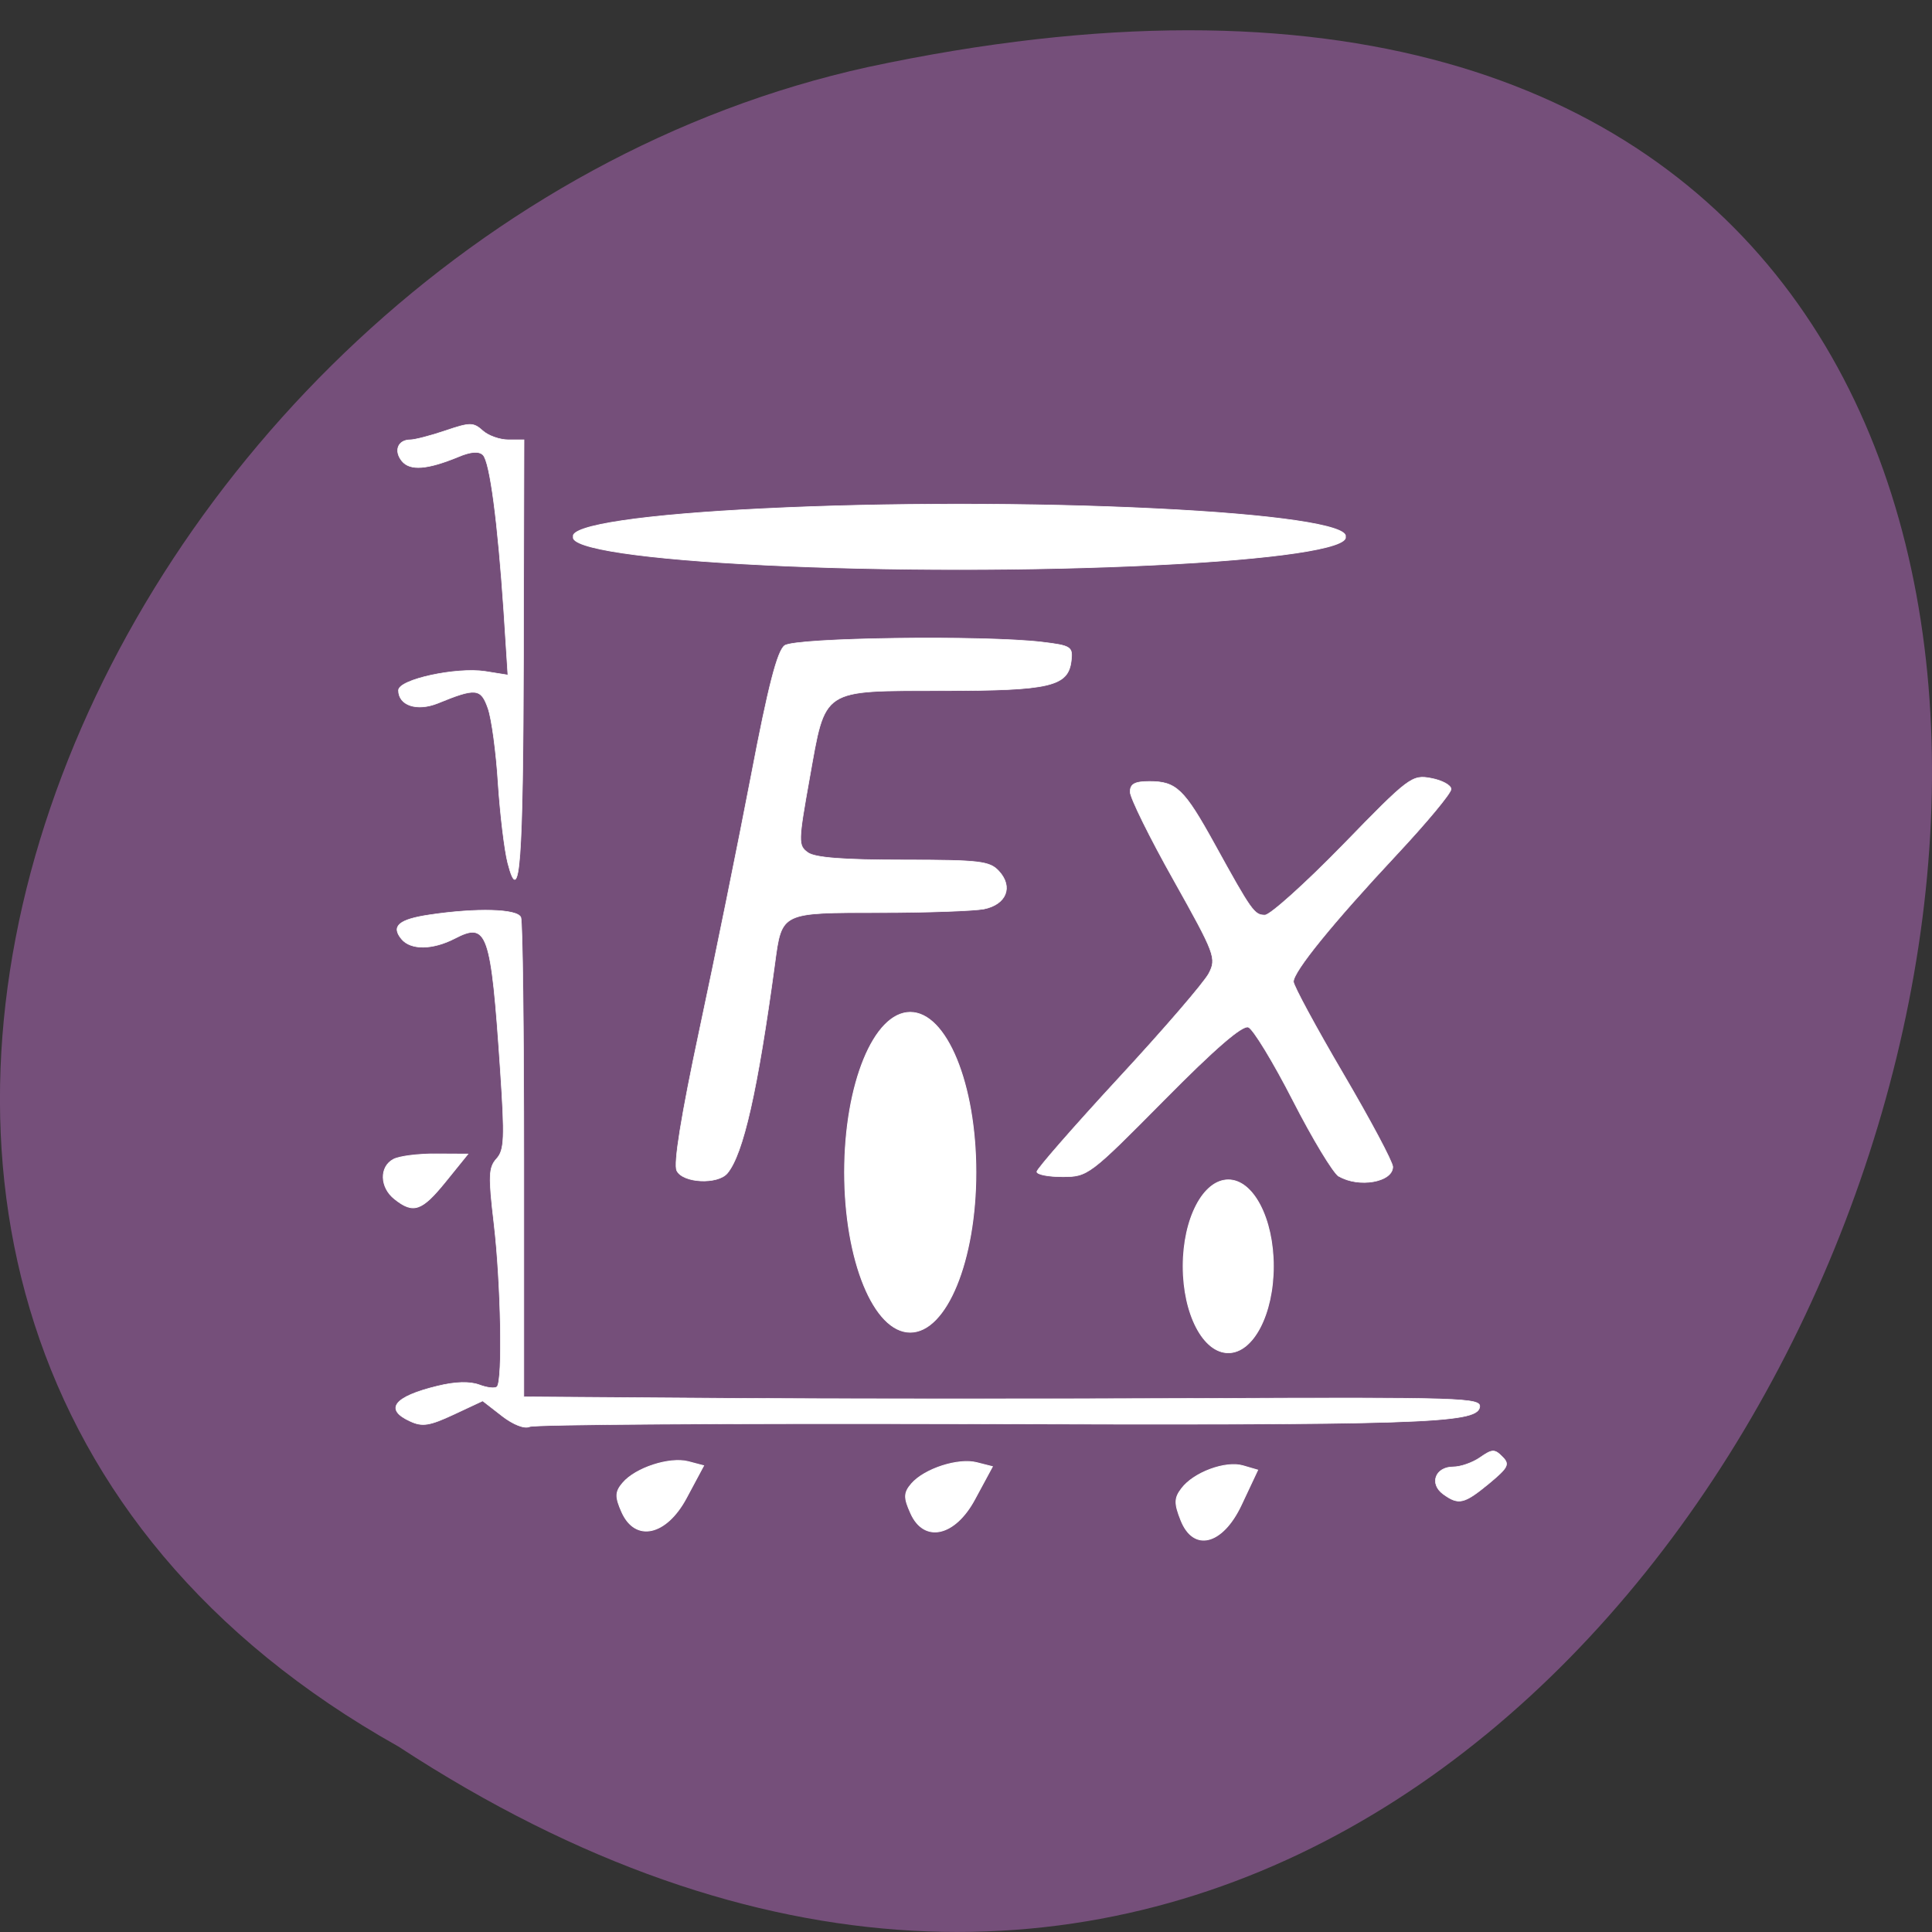 <svg xmlns="http://www.w3.org/2000/svg" viewBox="0 0 48 48"><rect x="0" y="0" width="48" height="48" fill="#333333" stroke="none"/><path d="m 9.895 43.39 c 36.09 23.613 58.31 -51.691 11.664 -41.723 c -19.281 4.25 -30.98 30.895 -11.664 41.723" fill="#754f7a"/><g fill="#fff" stroke="#fff"><g stroke-width="0.077" transform="scale(0.188 0.188)"><path d="m 66.31 187.09 l -2.521 -1.958 l -3.833 1.792 c -3.167 1.479 -4.146 1.646 -5.75 0.896 c -3.458 -1.562 -2.167 -3.25 3.604 -4.646 c 2.354 -0.583 4.271 -0.625 5.521 -0.167 c 1.042 0.396 2.104 0.521 2.354 0.25 c 0.771 -0.75 0.521 -13.687 -0.396 -21.5 c -0.75 -6.333 -0.708 -7.479 0.333 -8.625 c 1.042 -1.146 1.104 -2.729 0.5 -11.729 c -1.229 -18.292 -1.708 -19.625 -6.04 -17.375 c -2.917 1.5 -5.792 1.542 -7.02 0.063 c -1.396 -1.687 -0.375 -2.583 3.667 -3.187 c 6.25 -0.937 11.687 -0.792 12.1 0.333 c 0.229 0.562 0.396 15.04 0.396 32.19 v 31.17 l 26.417 0.187 c 14.521 0.104 43 0.104 63.27 0.021 c 34.521 -0.146 36.875 -0.063 36.625 1.167 c -0.396 2.146 -7.979 2.375 -68.48 2.187 c -30.75 -0.083 -56.42 0.083 -57.06 0.375 c -0.687 0.312 -2.146 -0.25 -3.687 -1.437"/><path d="m 67.1 114.04 c -0.437 -1.708 -1 -6.437 -1.271 -10.521 c -0.25 -4.083 -0.854 -8.542 -1.333 -9.896 c -0.937 -2.687 -1.604 -2.75 -6.646 -0.687 c -2.75 1.104 -5.187 0.292 -5.187 -1.708 c 0 -1.437 7.646 -3.083 11.458 -2.5 l 3 0.479 l -0.542 -8.417 c -0.792 -11.792 -1.833 -19.75 -2.75 -20.666 c -0.521 -0.521 -1.604 -0.458 -3.271 0.25 c -4.104 1.687 -6.354 1.854 -7.437 0.562 c -1.104 -1.354 -0.542 -2.812 1.104 -2.812 c 0.583 0 2.687 -0.542 4.646 -1.208 c 3.25 -1.104 3.687 -1.104 4.917 0 c 0.729 0.667 2.25 1.208 3.396 1.208 h 2.062 l -0.063 27.958 c -0.063 28.06 -0.5 34.1 -2.083 27.958"/></g><g transform="matrix(0.162 0 0 0.162 5.091 5.548)"><path d="m 29.1 149.64 c -2.272 -1.782 -2.345 -4.962 -0.169 -6.094 c 0.919 -0.482 3.844 -0.843 6.527 -0.819 l 4.859 0.024 l -3.409 4.215 c -3.65 4.504 -4.931 4.962 -7.808 2.674" stroke-width="0.122"/><path d="m 108.25 197.83 c -1.088 -2.384 -1.064 -3.155 0.121 -4.528 c 1.982 -2.288 7.18 -3.974 10.03 -3.227 l 2.369 0.602 l -2.707 5.01 c -3.046 5.684 -7.76 6.72 -9.815 2.144" stroke-width="0.135"/></g><g stroke-width="0.077" transform="scale(0.188 0.188)"><path d="m 190.71 197.44 c -1.854 -1.375 -1.021 -3.583 1.333 -3.583 c 0.979 0 2.583 -0.562 3.562 -1.25 c 1.583 -1.104 1.917 -1.125 2.917 -0.104 c 1.021 1 0.812 1.417 -1.771 3.562 c -3.292 2.708 -4 2.854 -6.04 1.375"/><path d="m 89.44 154.71 c -0.438 -0.896 0.562 -7.167 3.02 -18.687 c 2.042 -9.542 5.104 -24.646 6.812 -33.541 c 2.25 -11.812 3.458 -16.458 4.417 -17.17 c 1.417 -1.042 26.333 -1.375 34.02 -0.458 c 3.833 0.458 4.083 0.625 3.854 2.479 c -0.396 3.375 -2.812 3.937 -16.917 3.937 c -16.229 0.021 -15.521 -0.437 -17.667 11.562 c -1.5 8.396 -1.521 8.896 -0.229 9.833 c 0.937 0.687 4.687 0.979 12.646 0.979 c 10.167 0 11.417 0.167 12.625 1.5 c 1.896 2.083 0.958 4.375 -1.979 4.979 c -1.312 0.25 -7.521 0.479 -13.771 0.479 c -13.1 0 -12.958 -0.083 -13.875 6.729 c -2.271 16.771 -4.167 25.17 -6.271 27.708 c -1.271 1.521 -5.875 1.312 -6.687 -0.333"/></g><g transform="matrix(0.162 0 0 0.162 5.091 5.548)"><path d="m 173.9 146.17 c -0.846 -0.506 -4.01 -5.732 -7.03 -11.633 c -3.02 -5.901 -6.116 -10.983 -6.841 -11.248 c -0.919 -0.361 -5.149 3.3 -12.957 11.2 c -11.386 11.513 -11.676 11.73 -15.544 11.73 c -2.176 0 -3.94 -0.337 -3.94 -0.771 c 0 -0.409 5.633 -6.864 12.546 -14.355 c 6.914 -7.467 13.13 -14.692 13.827 -16.04 c 1.209 -2.336 0.991 -2.938 -5.391 -14.331 c -3.674 -6.527 -6.672 -12.621 -6.672 -13.512 c 0 -1.228 0.701 -1.614 2.973 -1.614 c 4.11 0 5.318 1.18 9.96 9.586 c 5.705 10.357 6.116 10.911 7.736 10.911 c 0.798 0 6.189 -4.841 11.966 -10.766 c 10.153 -10.453 10.588 -10.766 13.537 -10.212 c 1.668 0.313 3.046 1.06 3.046 1.662 c 0 0.626 -3.771 5.154 -8.388 10.09 c -9.815 10.501 -15.786 17.872 -15.786 19.437 c 0 0.602 3.433 6.961 7.615 14.09 c 4.182 7.129 7.615 13.56 7.615 14.307 c 0 2.336 -5.197 3.252 -8.267 1.445" stroke-width="0.089"/><g stroke-width="0.135"><path d="m 63.959 197.69 c -1.064 -2.384 -1.039 -3.155 0.145 -4.528 c 1.982 -2.312 7.155 -3.974 10.01 -3.252 l 2.369 0.626 l -2.683 5.01 c -3.07 5.684 -7.76 6.72 -9.839 2.144"/><path d="m 149.68 198.89 c -1.015 -2.553 -1.015 -3.396 0.121 -4.865 c 1.861 -2.457 6.745 -4.263 9.428 -3.468 l 2.224 0.65 l -2.538 5.395 c -2.877 6.07 -7.301 7.178 -9.234 2.288"/></g></g><g stroke-width="0.1"><path d="m 135.98 65.07 c 0.155 1.784 -3.439 3.447 -9.392 4.338 c -5.953 0.916 -13.335 0.916 -19.288 0 c -5.953 -0.892 -9.547 -2.555 -9.392 -4.338 c -0.155 -1.759 3.439 -3.423 9.392 -4.314 c 5.953 -0.916 13.335 -0.916 19.288 0 c 5.953 0.892 9.547 2.555 9.392 4.314" transform="matrix(0.503 0 0 0.162 -34.988 2.794)"/><path d="m 171.87 168.42 c 0 7.515 -2.185 13.616 -4.881 13.616 c -2.714 0 -4.898 -6.101 -4.898 -13.616 c 0 -7.49 2.185 -13.591 4.898 -13.591 c 2.697 0 4.881 6.101 4.881 13.591" transform="matrix(0.229 0 0 0.158 -7.723 4.849)"/><path d="m 126.2 161.9 c 0 12.91 -3.41 23.386 -7.622 23.386 c -4.212 0 -7.622 -10.475 -7.622 -23.386 c 0 -12.91 3.41 -23.386 7.622 -23.386 c 4.212 0 7.622 10.475 7.622 23.386" transform="matrix(0.214 0 0 0.17 -2.761 1.602)"/></g></g></svg>